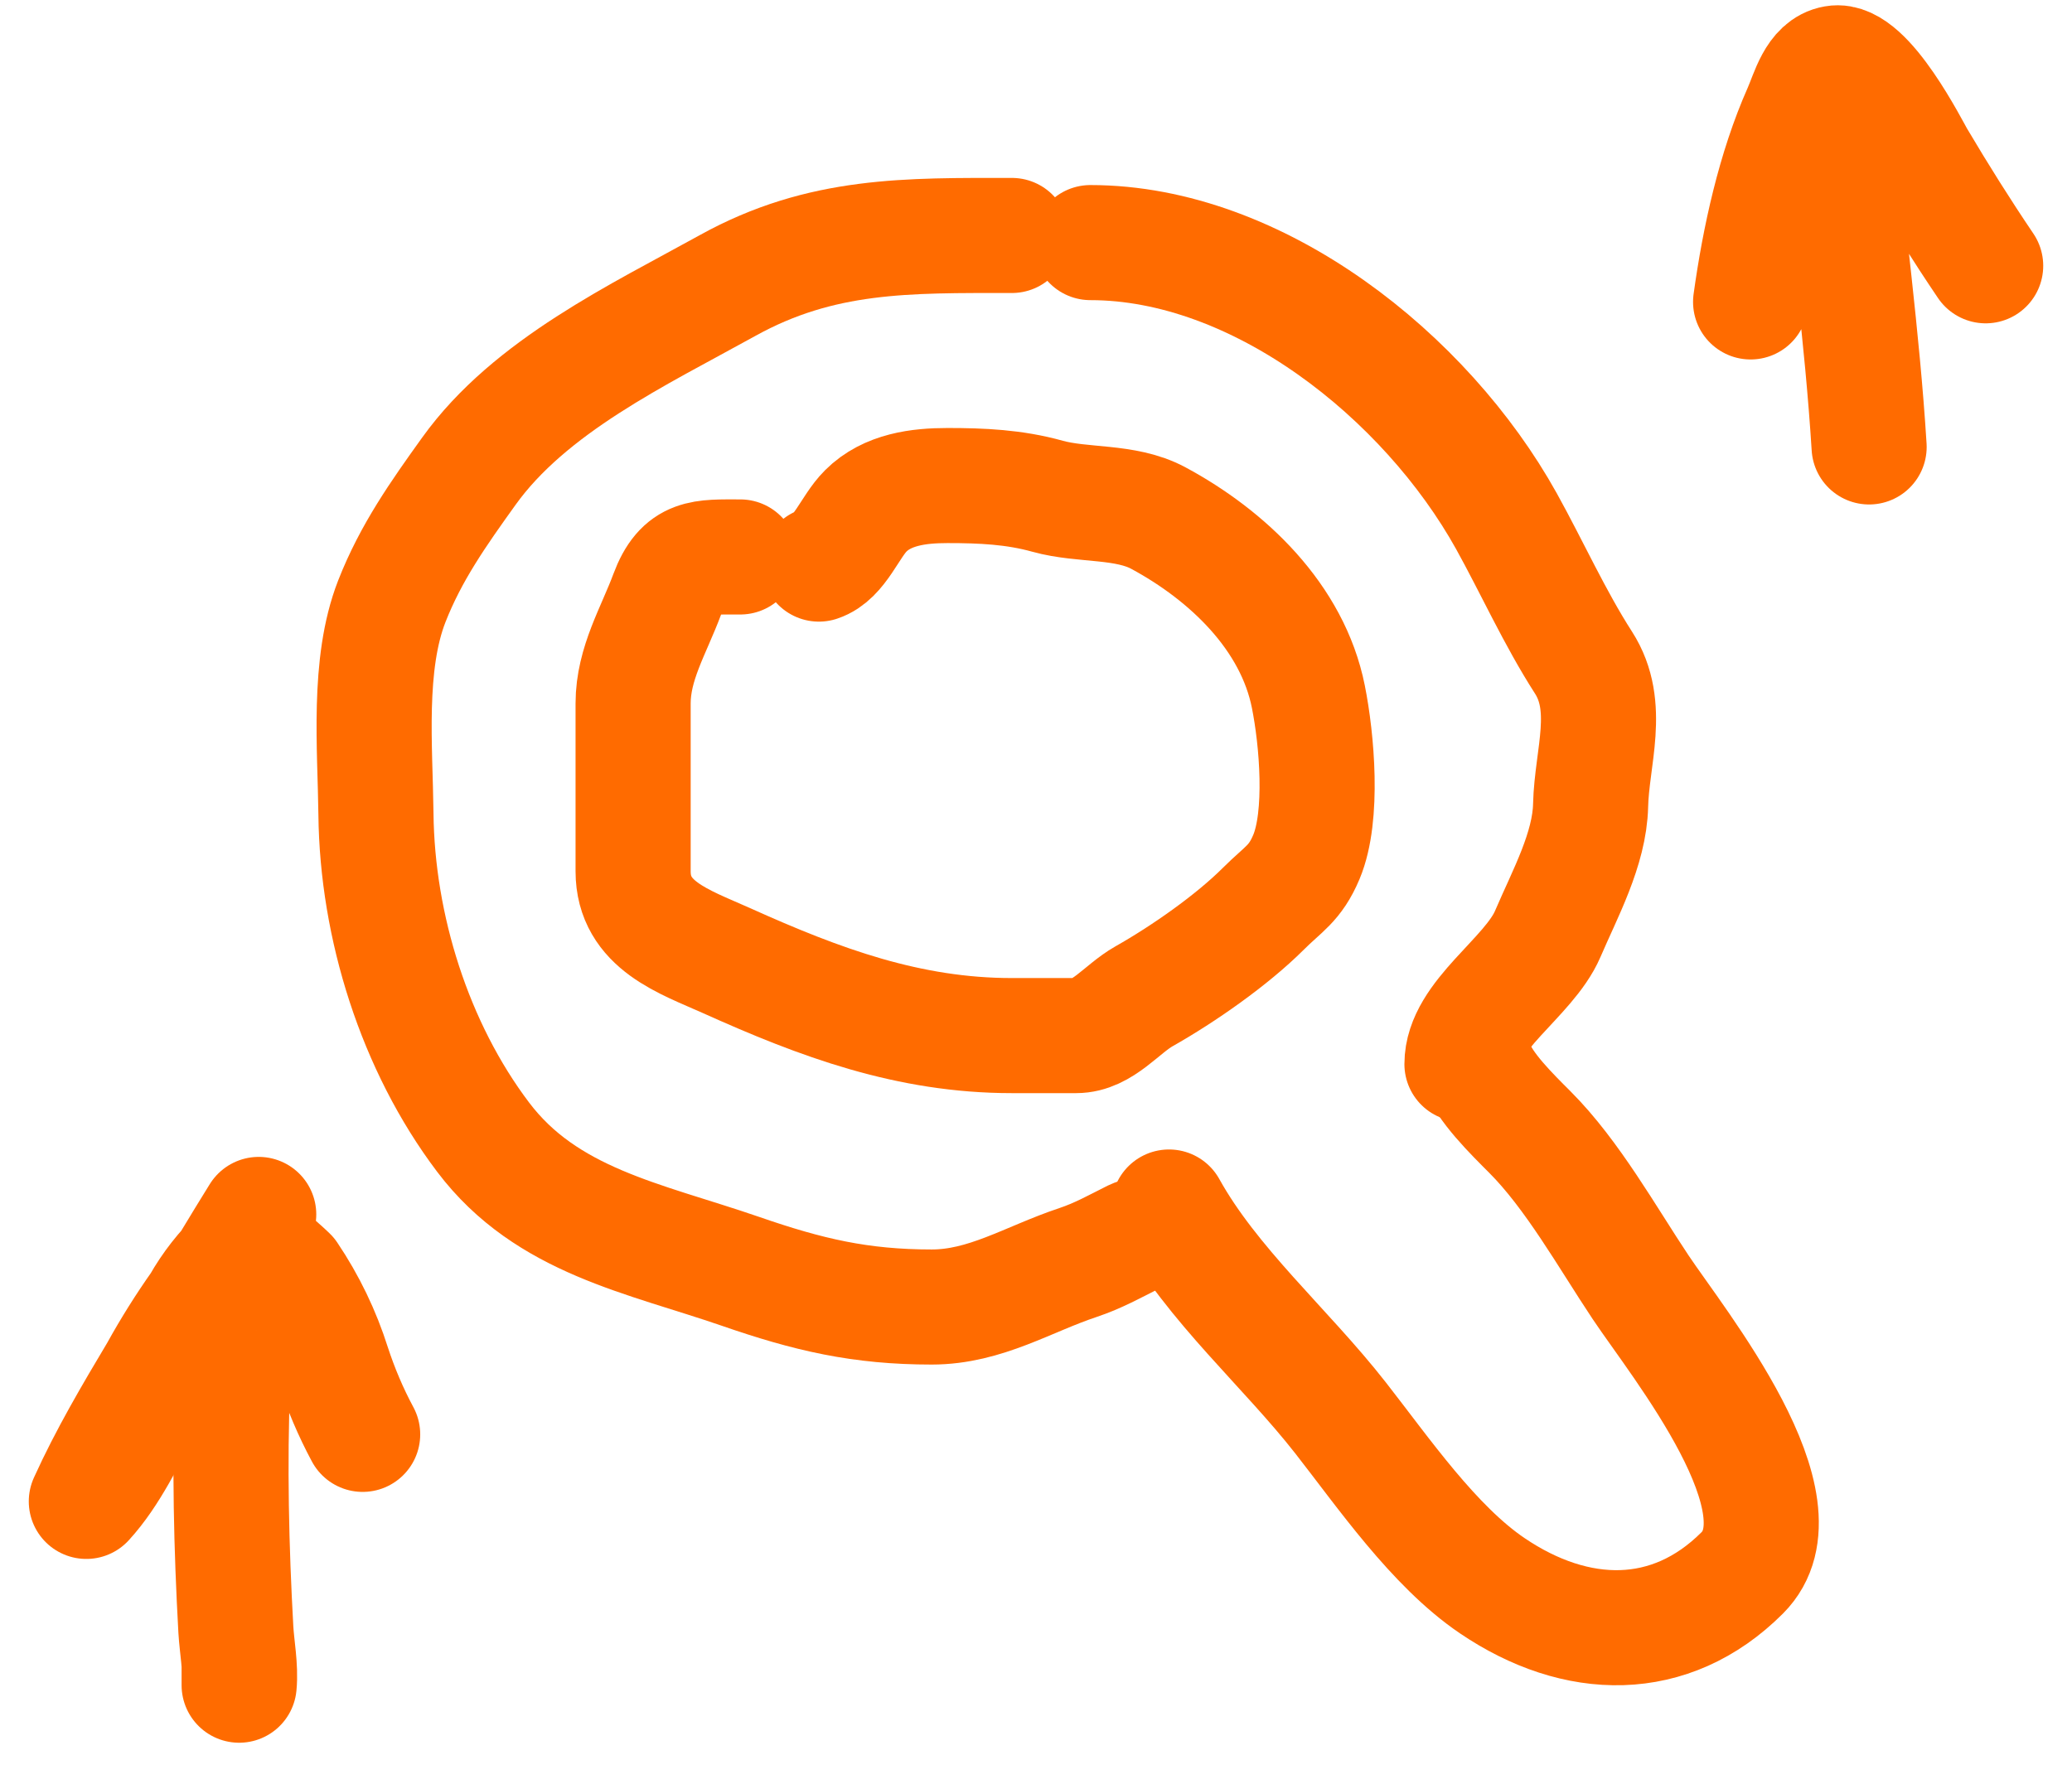 <svg width="36" height="31" viewBox="0 0 36 31" fill="none" xmlns="http://www.w3.org/2000/svg">
<g id="Group 4996">
<g id="Group 1201">
<path id="Vector" d="M32.475 7.767C32.355 5.841 32.09 3.952 31.913 2.033C31.12 3.148 30.765 3.909 30.416 5.247C30.569 4.141 30.831 2.942 31.283 1.923C31.415 1.624 31.525 1.156 31.877 1.096C32.428 0.997 33.225 2.594 33.318 2.747C33.697 3.387 34.085 4.005 34.5 4.619" stroke="#FF6B00" stroke-width="2" stroke-miterlimit="10" stroke-linecap="round" stroke-linejoin="round"/>
<path id="Vector_2" d="M4.042 24.027C3.985 25.451 4.019 26.902 4.098 28.32C4.115 28.619 4.185 28.977 4.155 29.286C4.155 29.18 4.155 29.077 4.155 28.971" stroke="#FF6B00" stroke-width="2" stroke-miterlimit="10" stroke-linecap="round" stroke-linejoin="round"/>
<path id="Vector_3" d="M4.495 21.105C3.818 22.197 3.17 23.306 2.536 24.425C2.221 24.983 1.935 25.617 1.5 26.092C1.855 25.309 2.29 24.572 2.732 23.831C2.954 23.429 3.197 23.041 3.462 22.666C3.645 22.343 3.871 22.055 4.14 21.799C4.495 21.626 4.781 21.919 5.03 22.151C5.358 22.639 5.611 23.164 5.787 23.721C5.923 24.137 6.092 24.538 6.301 24.927" stroke="#FF6B00" stroke-width="2" stroke-miterlimit="10" stroke-linecap="round" stroke-linejoin="round"/>
</g>
<g id="Group 4995">
<path id="Vector 11690" d="M17.581 4.092C15.774 4.092 14.275 4.057 12.643 4.961C11.094 5.819 9.208 6.708 8.146 8.189C7.619 8.924 7.14 9.6 6.807 10.451C6.38 11.546 6.519 12.996 6.532 14.148C6.553 16.102 7.205 18.189 8.394 19.762C9.497 21.223 11.194 21.517 12.863 22.093C14.044 22.502 14.948 22.714 16.188 22.714C17.122 22.714 17.866 22.228 18.726 21.942C19.087 21.821 19.365 21.663 19.691 21.5C19.796 21.448 20.312 21.349 20.188 21.349" stroke="#FF6B00" stroke-width="2" stroke-linecap="round"/>
<path id="Vector 11691" d="M20.311 20.976C21.062 22.329 22.341 23.426 23.29 24.639C24.038 25.595 24.91 26.867 25.925 27.556C27.387 28.548 29.021 28.584 30.27 27.335C31.445 26.16 29.166 23.361 28.504 22.369C27.926 21.502 27.321 20.414 26.58 19.673C26.279 19.371 25.779 18.884 25.649 18.493" stroke="#FF6B00" stroke-width="2" stroke-linecap="round"/>
<path id="Vector 11692" d="M25.401 18.493C25.401 17.655 26.562 16.997 26.891 16.231C27.188 15.537 27.618 14.758 27.636 13.996C27.655 13.16 28.003 12.278 27.512 11.514C27.013 10.738 26.617 9.857 26.174 9.058C24.77 6.531 21.855 4.216 18.945 4.216" stroke="#FF6B00" stroke-width="2" stroke-linecap="round"/>
<path id="Vector 11693" d="M12.862 9.679C12.2 9.679 11.848 9.641 11.593 10.327C11.36 10.956 11 11.533 11 12.224C11 13.197 11 14.169 11 15.142C11 16.083 11.888 16.364 12.621 16.693C14.255 17.429 15.789 17.997 17.58 17.997C17.952 17.997 18.325 17.997 18.697 17.997C19.159 17.997 19.486 17.535 19.877 17.314C20.561 16.927 21.4 16.342 21.953 15.79C22.298 15.445 22.501 15.36 22.698 14.893C22.998 14.178 22.88 12.847 22.732 12.107C22.456 10.724 21.332 9.653 20.125 9.003C19.551 8.694 18.817 8.795 18.201 8.624C17.622 8.463 17.062 8.438 16.462 8.438C15.964 8.438 15.416 8.505 15.042 8.879C14.763 9.157 14.593 9.682 14.228 9.803" stroke="#FF6B00" stroke-width="2" stroke-linecap="round"/>
</g>
</g>
</svg>
